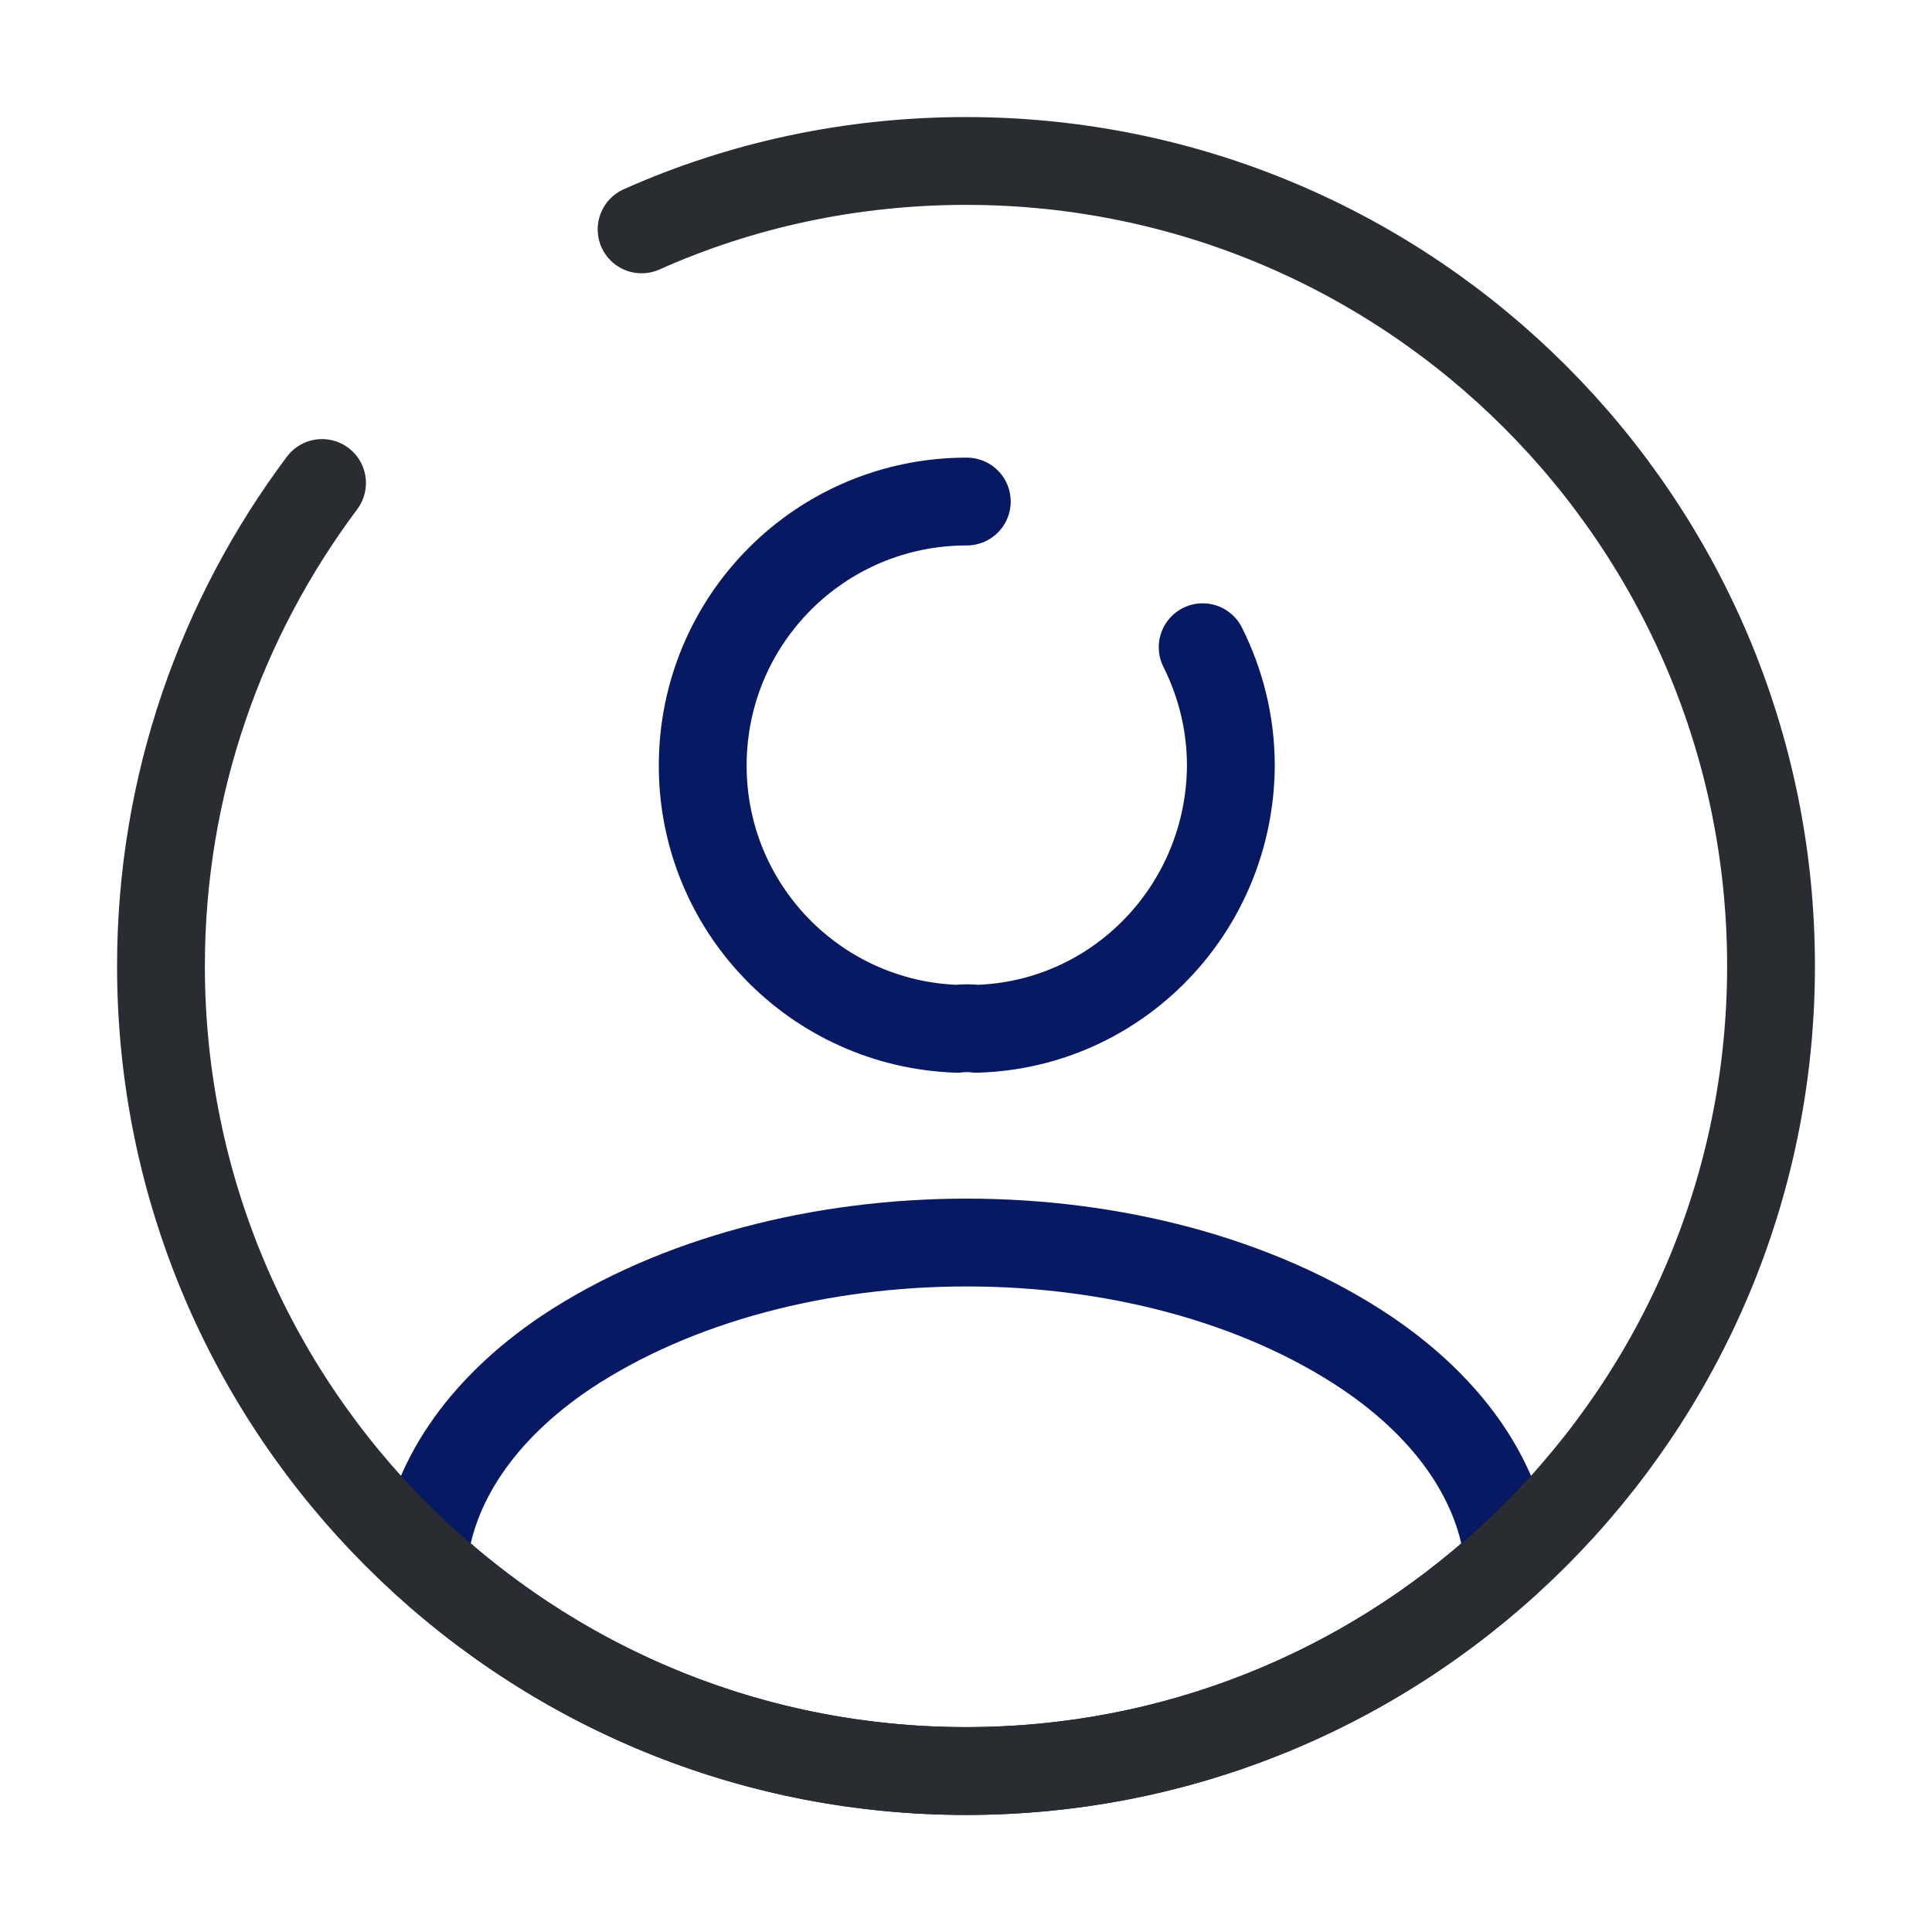 <svg width="22" height="22" viewBox="0 0 22 22" fill="none" xmlns="http://www.w3.org/2000/svg">
<path d="M13.695 7.37C13.897 7.773 14.016 8.232 14.016 8.718C14.007 10.34 12.732 11.669 11.119 11.715C11.055 11.706 10.972 11.706 10.899 11.715C9.286 11.66 8.002 10.34 8.002 8.718C8.002 7.058 9.341 5.711 11.009 5.711" stroke="#061962" stroke-linecap="round" stroke-linejoin="round"/>
<path d="M17.178 17.765C15.547 19.259 13.383 20.167 11 20.167C8.617 20.167 6.453 19.259 4.822 17.765C4.913 16.903 5.463 16.06 6.444 15.4C8.956 13.732 13.063 13.732 15.556 15.4C16.537 16.06 17.087 16.903 17.178 17.765Z" stroke="#061962" stroke-linecap="round" stroke-linejoin="round"/>
<path d="M3.667 5.5C2.521 7.031 1.833 8.937 1.833 11C1.833 16.06 5.94 20.167 11 20.167C16.06 20.167 20.167 16.06 20.167 11C20.167 5.94 16.06 1.833 11 1.833C9.689 1.833 8.433 2.108 7.306 2.612" stroke="#292D32" stroke-linecap="round" stroke-linejoin="round"/>
</svg>
